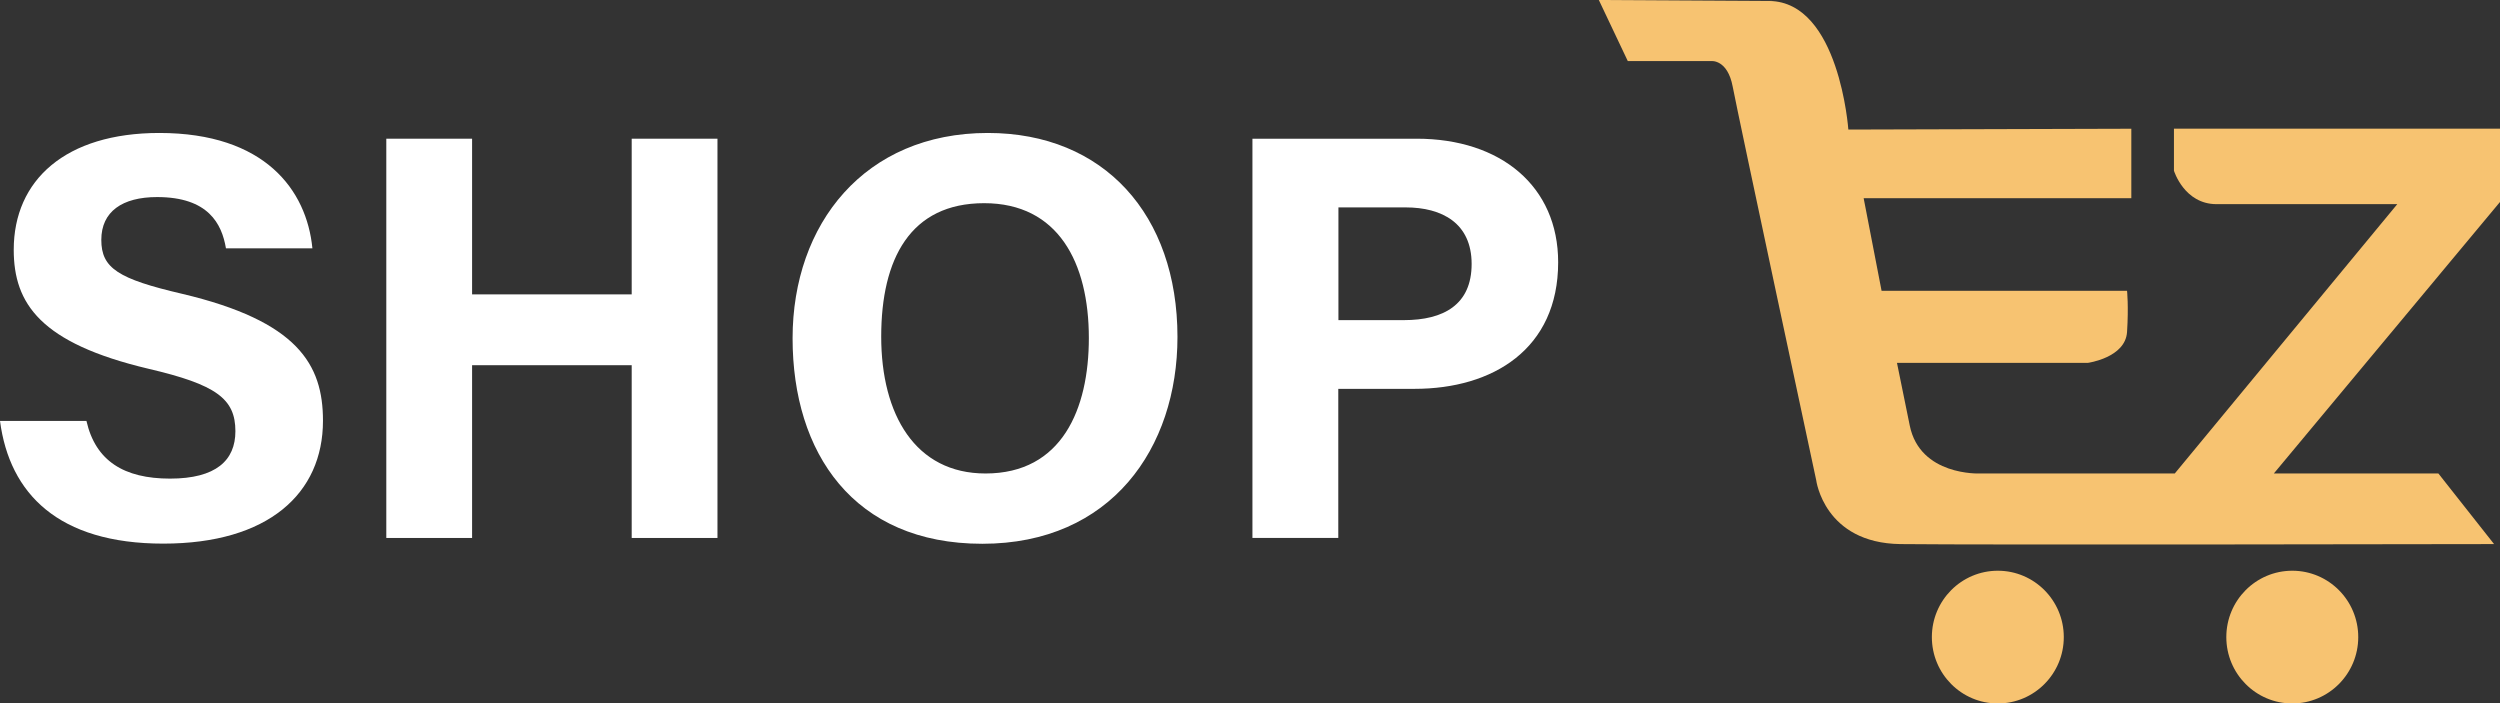 <svg width="231" height="65" viewBox="0 0 231 65" fill="none" xmlns="http://www.w3.org/2000/svg">
<rect x="0" y="0" width="231" height="65" fill="#333333" stroke="none"/>
<g clip-path="url(#clip0_129_3183)">
<path d="M150.415 5.644H158.119C158.119 5.644 159.623 5.463 160.102 8.009C160.58 10.555 167.819 44.377 167.819 44.377C167.819 44.377 168.554 50.182 175.599 50.273C182.651 50.363 230.452 50.273 230.452 50.273L225.307 43.75H210.102L231 18.662V11.888H200.873V15.774C200.873 15.774 201.816 18.864 204.811 18.864H221.508L200.949 43.75H182.914C182.914 43.75 177.402 43.987 176.459 39.312L175.28 33.529H192.92C192.92 33.529 196.386 33.055 196.539 30.676C196.692 28.297 196.539 26.873 196.539 26.873H173.858L172.201 18.313H196.934V11.895L170.787 11.972C170.787 11.972 169.955 0.188 163.499 0.091L147.732 0L150.408 5.644H150.415Z" fill="#F7C371"/>
<path d="M184.599 65C187.965 65 190.694 62.255 190.694 58.868C190.694 55.481 187.965 52.735 184.599 52.735C181.233 52.735 178.504 55.481 178.504 58.868C178.504 62.255 181.233 65 184.599 65Z" fill="#F7C371"/>
<path d="M211.807 65C215.173 65 217.902 62.255 217.902 58.868C217.902 55.481 215.173 52.735 211.807 52.735C208.441 52.735 205.712 55.481 205.712 58.868C205.712 62.255 208.441 65 211.807 65Z" fill="#F7C371"/>
<path d="M7.988 38.894C8.827 42.599 11.469 44.224 15.712 44.224C19.956 44.224 21.751 42.543 21.751 39.843C21.751 36.843 19.983 35.538 13.715 34.073C3.737 31.708 1.269 28.059 1.269 23.078C1.269 16.646 6.046 12.286 14.727 12.286C24.462 12.286 28.338 17.553 28.866 22.946H20.878C20.496 20.678 19.248 18.209 14.519 18.209C11.302 18.209 9.361 19.548 9.361 22.164C9.361 24.78 10.914 25.771 16.842 27.152C27.506 29.678 29.843 33.669 29.843 38.873C29.843 45.605 24.782 50.231 15.088 50.231C5.395 50.231 0.881 45.619 0 38.894H7.988Z" fill="white"/>
<path d="M35.695 12.816H43.621V27.201H58.369V12.816H66.294V49.708H58.369V33.745H43.621V49.708H35.695V12.816Z" fill="white"/>
<path d="M108.798 31.136C108.798 41.406 102.669 50.245 90.764 50.245C78.858 50.245 73.235 41.831 73.235 31.262C73.235 20.692 79.885 12.286 91.277 12.286C102.003 12.286 108.798 19.848 108.798 31.136ZM81.424 31.101C81.424 38.301 84.565 43.75 91.062 43.75C98.114 43.75 100.61 37.806 100.61 31.234C100.61 24.257 97.767 18.774 90.937 18.774C84.107 18.774 81.424 23.922 81.424 31.101Z" fill="white"/>
<path d="M115.732 12.816H130.897C138.69 12.816 143.974 17.225 143.974 24.236C143.974 32.252 137.941 35.929 130.709 35.929H123.658V49.708H115.725V12.816H115.732ZM123.671 29.58H129.718C133.386 29.58 135.979 28.157 135.979 24.39C135.979 20.622 133.247 19.164 129.884 19.164H123.671V29.58Z" fill="white"/>
</g>
<defs>
<clipPath id="clip0_129_3183">
<rect width="231" height="65" fill="white"/>
</clipPath>
</defs>
</svg>

